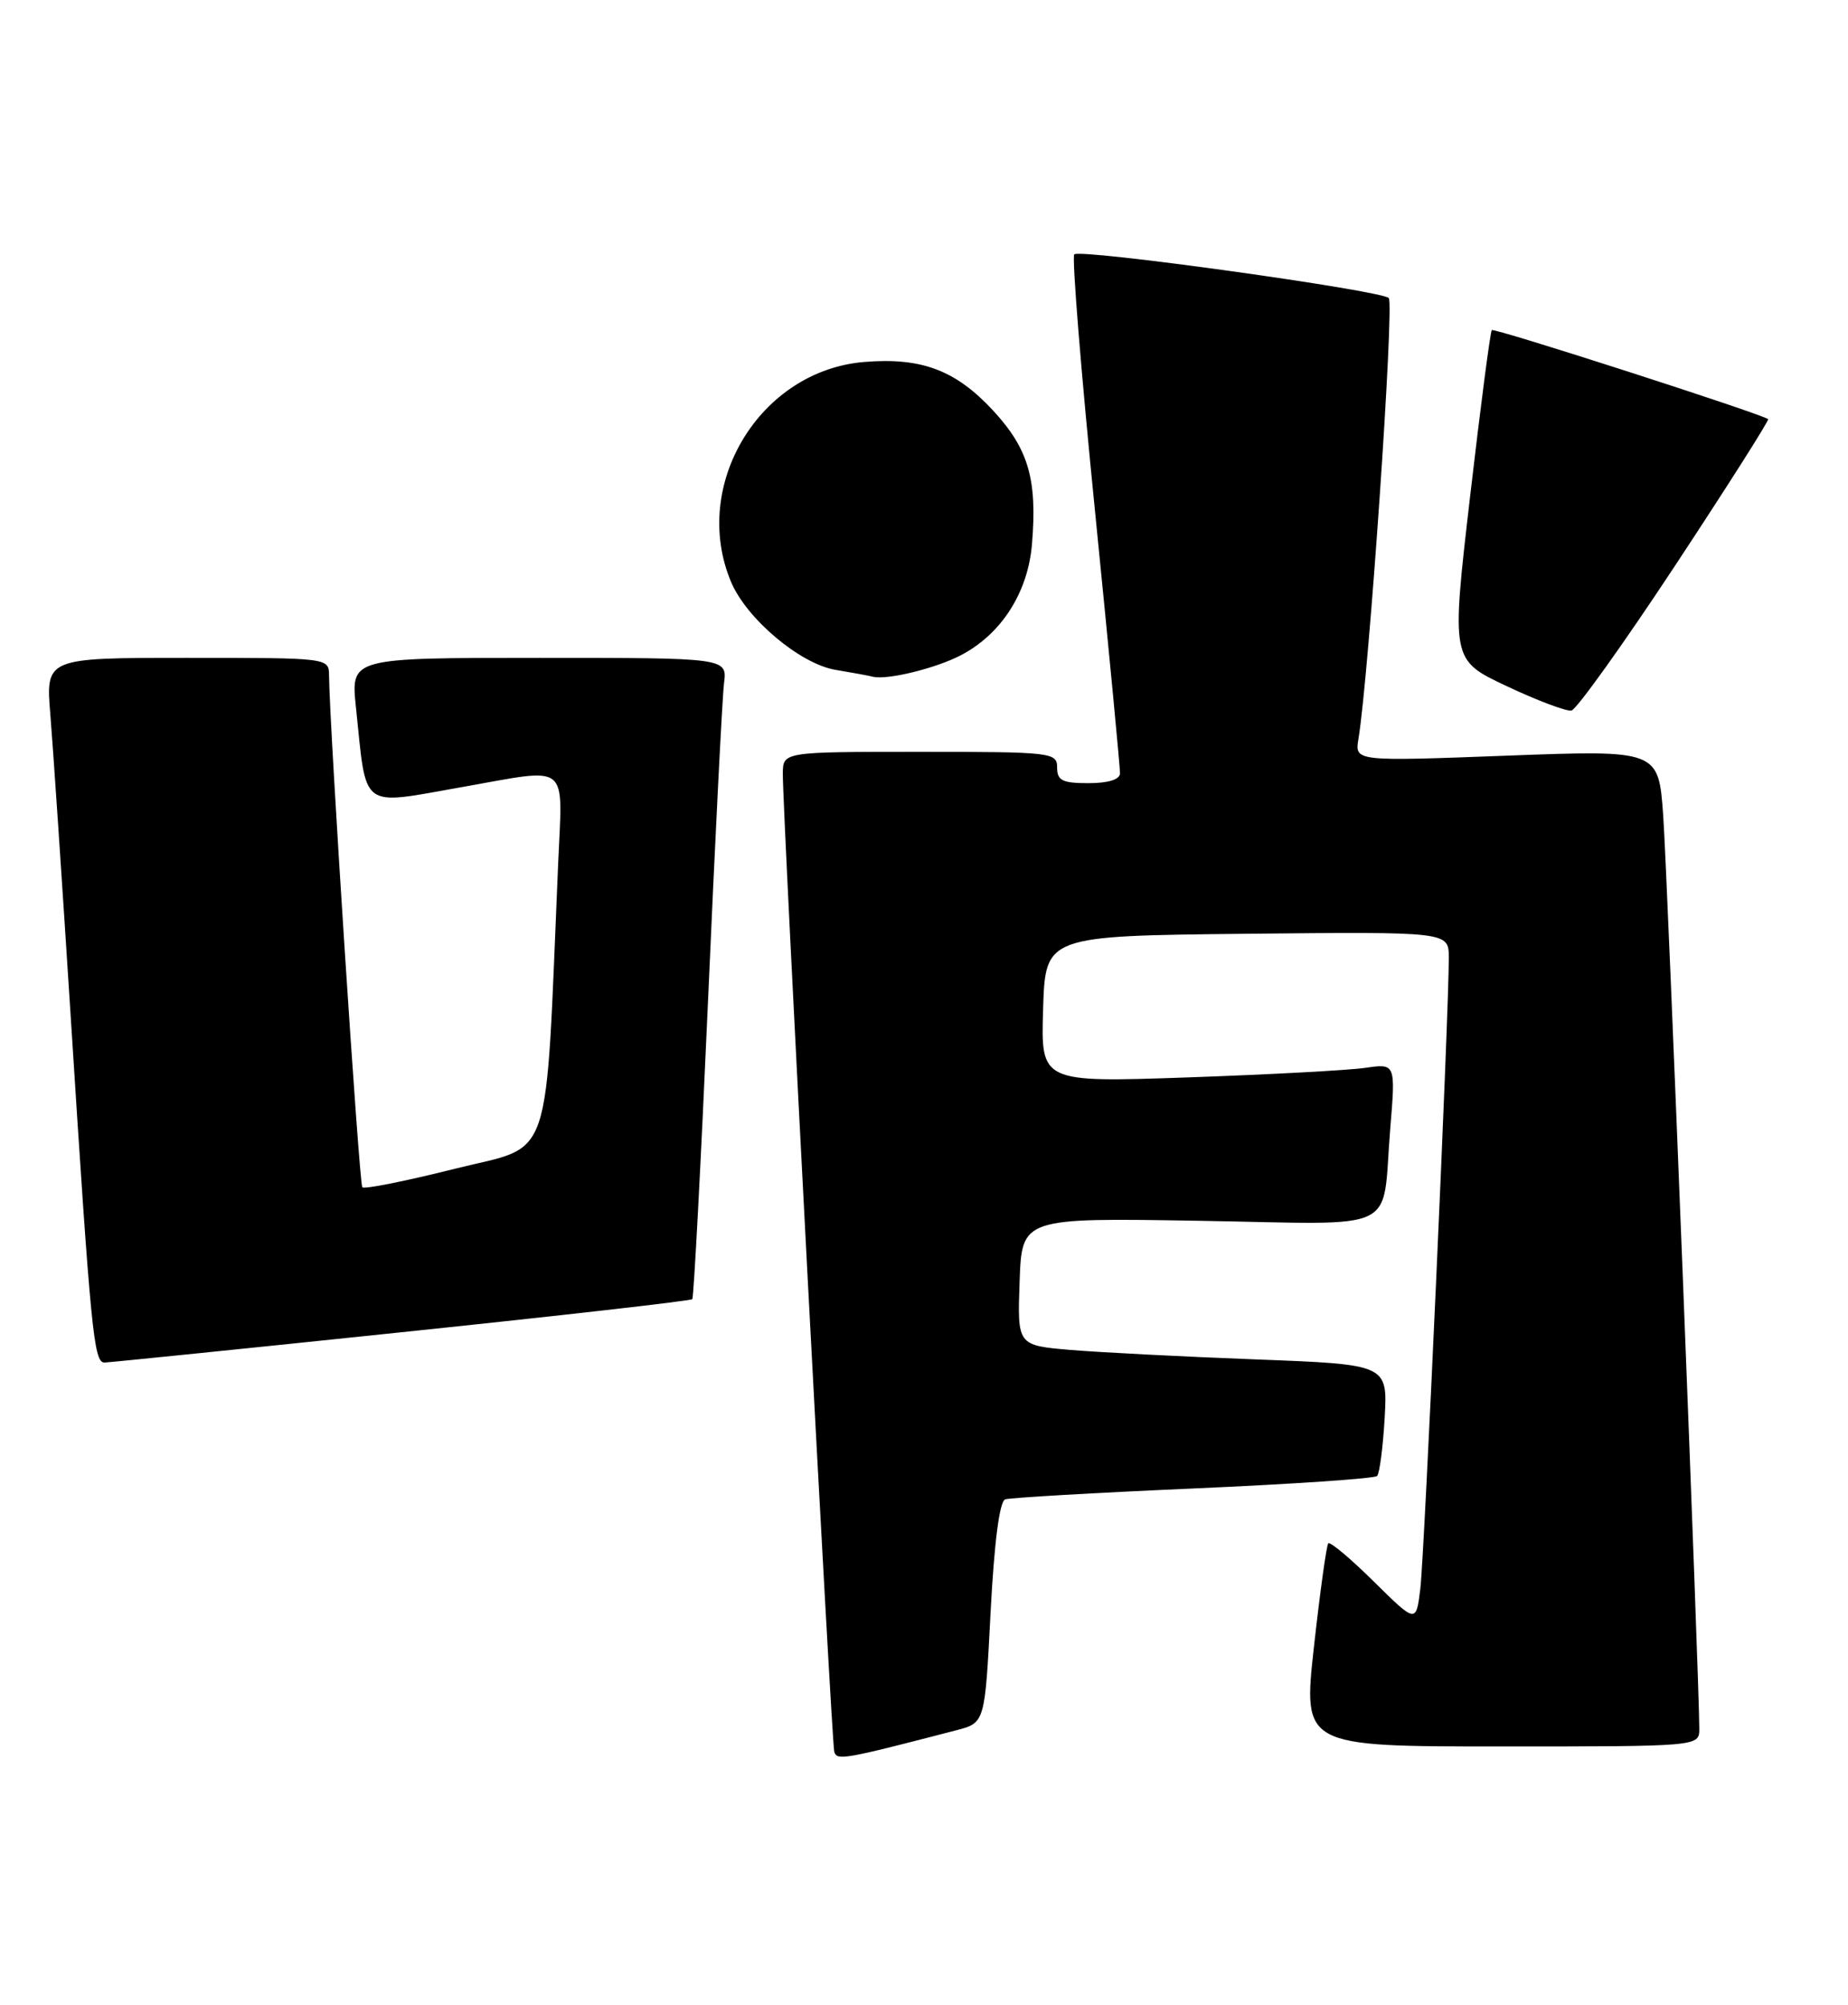 <?xml version="1.0" encoding="UTF-8" standalone="no"?>
<!DOCTYPE svg PUBLIC "-//W3C//DTD SVG 1.1//EN" "http://www.w3.org/Graphics/SVG/1.1/DTD/svg11.dtd" >
<svg xmlns="http://www.w3.org/2000/svg" xmlns:xlink="http://www.w3.org/1999/xlink" version="1.1" viewBox="0 0 236 256">
 <g >
 <path fill="currentColor"
d=" M 122.14 220.93 C 125.78 219.98 125.78 219.98 126.50 205.92 C 126.97 196.94 127.64 191.71 128.37 191.45 C 128.99 191.24 139.80 190.61 152.39 190.06 C 164.98 189.51 175.54 188.79 175.86 188.47 C 176.18 188.15 176.61 184.82 176.83 181.06 C 177.21 174.22 177.21 174.22 160.36 173.58 C 151.09 173.23 140.45 172.68 136.71 172.37 C 129.92 171.79 129.92 171.79 130.21 163.64 C 130.50 155.50 130.50 155.50 153.14 155.88 C 179.25 156.32 176.43 157.68 177.54 144.14 C 178.23 135.79 178.23 135.79 174.36 136.35 C 172.24 136.66 162.04 137.21 151.71 137.57 C 132.92 138.22 132.92 138.22 133.21 128.86 C 133.50 119.50 133.50 119.50 159.25 119.23 C 185.00 118.97 185.00 118.97 185.02 122.23 C 185.05 128.89 181.90 198.65 181.38 202.89 C 180.84 207.27 180.84 207.27 175.44 201.94 C 172.48 199.01 169.86 196.82 169.63 197.06 C 169.40 197.30 168.58 203.24 167.80 210.25 C 166.39 223.00 166.39 223.00 191.70 223.00 C 217.00 223.00 217.00 223.00 217.01 220.75 C 217.02 215.09 212.93 111.57 212.40 104.13 C 211.80 95.76 211.80 95.76 192.40 96.49 C 173.01 97.22 173.01 97.22 173.48 94.36 C 174.81 86.36 178.09 38.70 177.35 38.05 C 176.21 37.05 137.93 31.73 137.19 32.48 C 136.87 32.80 138.06 47.56 139.84 65.28 C 141.61 83.00 143.05 98.06 143.03 98.75 C 143.01 99.54 141.52 100.00 139.00 100.00 C 135.67 100.00 135.00 99.67 135.00 98.00 C 135.00 96.08 134.33 96.00 117.50 96.00 C 100.00 96.00 100.00 96.00 99.97 98.75 C 99.92 103.36 106.19 222.42 106.54 223.67 C 106.87 224.83 107.71 224.68 122.14 220.93 Z  M 51.28 170.11 C 71.51 168.00 88.22 166.10 88.41 165.89 C 88.60 165.67 89.50 148.62 90.41 128.00 C 91.31 107.38 92.24 89.04 92.46 87.25 C 92.87 84.00 92.87 84.00 68.84 84.00 C 44.80 84.00 44.80 84.00 45.45 90.25 C 46.85 103.61 45.80 102.82 59.00 100.50 C 72.95 98.04 71.84 97.16 71.28 110.25 C 69.59 149.57 70.77 146.06 58.12 149.23 C 51.87 150.80 46.53 151.87 46.27 151.60 C 45.87 151.20 42.09 93.04 42.02 86.25 C 42.00 84.00 42.00 84.00 23.91 84.00 C 5.83 84.00 5.83 84.00 6.43 91.25 C 6.76 95.24 7.92 112.45 9.01 129.50 C 11.61 170.28 11.97 174.00 13.35 173.98 C 13.98 173.96 31.05 172.23 51.28 170.11 Z  M 213.98 72.13 C 220.64 62.03 225.96 53.65 225.80 53.52 C 224.98 52.85 190.82 41.84 190.51 42.15 C 190.32 42.35 189.07 51.91 187.74 63.39 C 185.32 84.27 185.32 84.27 192.41 87.61 C 196.31 89.45 200.03 90.85 200.68 90.73 C 201.33 90.60 207.32 82.23 213.98 72.13 Z  M 122.70 83.67 C 127.88 80.97 131.28 75.66 131.79 69.47 C 132.48 61.23 131.35 57.33 126.86 52.46 C 122.07 47.27 117.69 45.61 110.35 46.22 C 97.03 47.33 88.18 61.93 93.35 74.28 C 95.32 79.00 102.17 84.77 106.69 85.53 C 108.79 85.88 110.94 86.27 111.47 86.41 C 113.29 86.86 119.48 85.35 122.70 83.67 Z "/>
</g>
</svg>